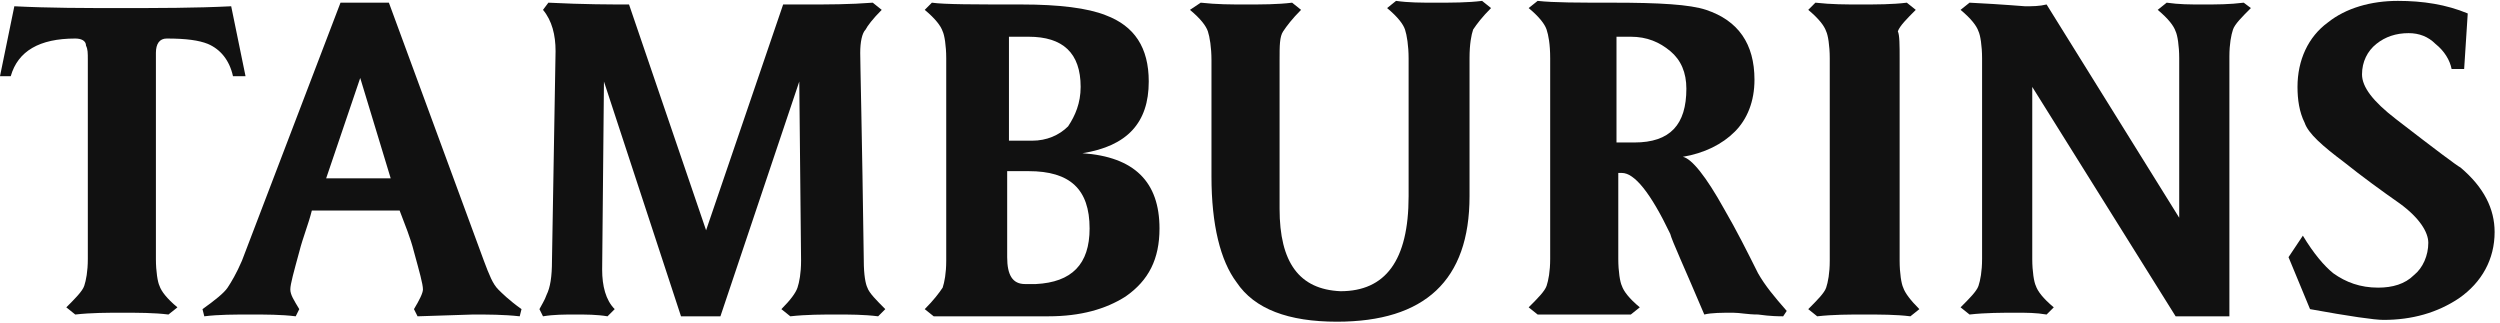 <svg width="124" height="16" viewBox="0 0 124 16" fill="none" xmlns="http://www.w3.org/2000/svg">
<g id="TAMBURINS_LOGO">
<path id="Vector" d="M12.178 3.778H11.556C11.378 2.978 10.933 2.444 10.311 2.178C9.867 2 9.244 1.911 8.267 1.911C7.911 1.911 7.733 2.178 7.733 2.622V12.845C7.733 13.467 7.822 14 7.911 14.178C8 14.444 8.267 14.8 8.8 15.245L8.356 15.6C7.644 15.511 6.844 15.511 6.044 15.511C5.333 15.511 4.533 15.511 3.733 15.6L3.289 15.245C3.733 14.8 4.089 14.444 4.178 14.178C4.267 13.911 4.356 13.467 4.356 12.845V2.978C4.356 2.622 4.356 2.444 4.267 2.267C4.267 2 4 1.911 3.733 1.911C1.956 1.911 0.889 2.533 0.533 3.778H0L0.711 0.311C2.489 0.4 4.178 0.4 5.956 0.4C7.822 0.4 9.689 0.4 11.467 0.311L12.178 3.778Z" fill="#111111"/>
<path id="Vector_2" d="M25.867 15.333L25.778 15.689C24.978 15.6 24.178 15.6 23.467 15.6L20.711 15.689L20.533 15.333C20.8 14.889 20.978 14.533 20.978 14.355C20.978 14.089 20.8 13.467 20.533 12.489C20.355 11.778 20.089 11.155 19.822 10.444H15.467C15.289 11.155 15.022 11.778 14.844 12.489C14.578 13.467 14.4 14.089 14.4 14.355C14.4 14.622 14.578 14.889 14.844 15.333L14.667 15.689C13.956 15.6 13.155 15.6 12.444 15.6C11.644 15.6 10.844 15.6 10.133 15.689L10.044 15.333C10.667 14.889 11.111 14.533 11.289 14.267C11.467 14 11.733 13.556 12 12.933L16.889 0.133H19.289L24 12.933C24.267 13.644 24.444 14.089 24.711 14.355C24.889 14.533 25.244 14.889 25.867 15.333ZM19.378 8.844L17.867 3.867L16.178 8.844H19.378Z" fill="#111111"/>
<path id="Vector_3" d="M43.911 15.333L43.556 15.689C42.844 15.6 42.133 15.6 41.511 15.6C40.8 15.6 40 15.6 39.2 15.689L38.756 15.333C39.2 14.889 39.467 14.533 39.556 14.267C39.644 14 39.733 13.556 39.733 12.933L39.644 4.044L35.733 15.689H33.778L29.956 4.044L29.867 13.378C29.867 14.178 30.044 14.889 30.489 15.333L30.133 15.689C29.6 15.6 29.067 15.6 28.533 15.6C28 15.6 27.467 15.6 26.933 15.689L26.756 15.333C26.844 15.155 27.022 14.889 27.111 14.622C27.289 14.267 27.378 13.733 27.378 12.933L27.556 2.533C27.556 1.733 27.378 1.022 26.933 0.489L27.2 0.133C28.978 0.222 30.311 0.222 31.2 0.222L35.022 11.422L38.844 0.222H40C41.067 0.222 42.133 0.222 43.289 0.133L43.733 0.489C43.289 0.933 43.022 1.289 42.933 1.467C42.756 1.644 42.667 2.089 42.667 2.622C42.667 3.156 42.756 6.533 42.844 12.933C42.844 13.644 42.933 14.089 43.022 14.267C43.111 14.533 43.467 14.889 43.911 15.333Z" fill="#111111"/>
<path id="Vector_4" d="M57.511 11.333C57.511 12.844 56.978 13.911 55.822 14.711C54.844 15.333 53.6 15.689 52 15.689C51.644 15.689 51.022 15.689 50.311 15.689C49.6 15.689 48.978 15.689 48.622 15.689C47.822 15.689 47.022 15.689 46.311 15.689L45.867 15.333C46.311 14.889 46.578 14.533 46.756 14.267C46.844 14 46.933 13.556 46.933 12.933V2.889C46.933 2.267 46.844 1.733 46.756 1.556C46.667 1.289 46.4 0.933 45.867 0.489L46.222 0.133C46.844 0.222 48.356 0.222 50.667 0.222C52.533 0.222 53.956 0.4 54.844 0.756C56.267 1.289 56.978 2.356 56.978 4.044C56.978 6.089 55.911 7.244 53.689 7.6C56.267 7.778 57.511 9.022 57.511 11.333ZM53.6 4.311C53.6 2.622 52.711 1.822 51.022 1.822H50.044V6.978H51.2C51.911 6.978 52.533 6.711 52.978 6.267C53.333 5.733 53.6 5.111 53.6 4.311ZM54.044 11.333C54.044 9.378 53.067 8.489 51.022 8.489H49.956V12.755C49.956 13.644 50.222 14.089 50.844 14.089H51.378C53.156 14 54.044 13.111 54.044 11.333Z" fill="#111111"/>
<path id="Vector_5" d="M73.956 0.4C73.511 0.844 73.244 1.2 73.067 1.467C72.978 1.733 72.889 2.178 72.889 2.889V9.733C72.889 13.911 70.667 15.956 66.311 15.956C63.911 15.956 62.222 15.333 61.333 14C60.533 12.933 60.089 11.155 60.089 8.756V2.978C60.089 2.356 60 1.822 59.911 1.556C59.822 1.289 59.556 0.933 59.022 0.489L59.556 0.133C60.355 0.222 61.067 0.222 61.778 0.222C62.578 0.222 63.378 0.222 64.089 0.133L64.533 0.489C64.089 0.933 63.822 1.289 63.644 1.556C63.467 1.822 63.467 2.267 63.467 2.978V10.355C63.467 13.022 64.444 14.355 66.489 14.444C68.711 14.444 69.867 12.933 69.867 9.733V2.889C69.867 2.267 69.778 1.733 69.689 1.467C69.6 1.2 69.333 0.844 68.8 0.4L69.244 0.044C69.867 0.133 70.489 0.133 71.2 0.133C72 0.133 72.8 0.133 73.511 0.044L73.956 0.4Z" fill="#111111"/>
<path id="Vector_6" d="M88.622 15.422L88.445 15.689C88.267 15.689 87.822 15.689 87.2 15.6C86.667 15.6 86.311 15.511 85.956 15.511C85.422 15.511 84.889 15.511 84.533 15.6C83.556 13.289 82.933 11.956 82.844 11.6C81.867 9.556 81.067 8.578 80.445 8.578H80.267V12.844C80.267 13.467 80.356 14 80.445 14.178C80.533 14.444 80.8 14.8 81.333 15.244L80.889 15.6C80.178 15.6 79.378 15.6 78.578 15.6C77.867 15.6 77.067 15.6 76.267 15.6L75.822 15.244C76.267 14.8 76.622 14.444 76.711 14.178C76.8 13.911 76.889 13.467 76.889 12.844V2.889C76.889 2.178 76.8 1.733 76.711 1.467C76.622 1.2 76.356 0.844 75.822 0.4L76.267 0.044C77.067 0.133 78.311 0.133 80 0.133C82.311 0.133 83.822 0.222 84.622 0.489C86.222 1.022 87.022 2.178 87.022 3.956C87.022 5.022 86.667 5.911 86.044 6.533C85.422 7.156 84.533 7.6 83.467 7.778C83.911 7.867 84.622 8.756 85.511 10.355C86.133 11.422 86.667 12.489 87.2 13.556C87.556 14.178 88 14.711 88.622 15.422ZM83.644 4.4C83.644 3.6 83.378 2.978 82.844 2.533C82.311 2.089 81.689 1.822 80.889 1.822H80.178V7.067H81.067C82.844 7.067 83.644 6.178 83.644 4.4Z" fill="#111111"/>
<path id="Vector_7" d="M95.2 15.333L94.756 15.689C94.044 15.6 93.245 15.6 92.445 15.6C91.733 15.6 90.933 15.6 90.133 15.689L89.689 15.333C90.133 14.889 90.489 14.533 90.578 14.267C90.667 14 90.756 13.556 90.756 12.933V2.889C90.756 2.267 90.667 1.733 90.578 1.556C90.489 1.289 90.222 0.933 89.689 0.489L90.044 0.133C90.844 0.222 91.556 0.222 92.267 0.222C93.067 0.222 93.867 0.222 94.578 0.133L95.022 0.489C94.578 0.933 94.222 1.289 94.133 1.556C94.222 1.733 94.222 2.267 94.222 2.889V12.933C94.222 13.556 94.311 14.089 94.4 14.267C94.489 14.533 94.756 14.889 95.2 15.333Z" fill="#111111"/>
<path id="Vector_8" d="M111.644 0.4C111.2 0.844 110.844 1.2 110.756 1.467C110.667 1.733 110.578 2.178 110.578 2.8V15.689H107.911L100.8 4.311V12.844C100.8 13.467 100.889 14 100.978 14.178C101.067 14.444 101.333 14.8 101.867 15.244L101.511 15.6C100.978 15.511 100.533 15.511 100 15.511C99.289 15.511 98.489 15.511 97.689 15.6L97.244 15.244C97.689 14.8 98.044 14.444 98.133 14.178C98.222 13.911 98.311 13.467 98.311 12.844V2.889C98.311 2.267 98.222 1.733 98.133 1.556C98.044 1.289 97.778 0.933 97.244 0.489L97.689 0.133C99.467 0.222 100.356 0.311 100.444 0.311C100.8 0.311 101.156 0.311 101.511 0.222L108.089 10.8V2.889C108.089 2.267 108 1.733 107.911 1.556C107.822 1.289 107.556 0.933 107.022 0.489L107.467 0.133C108.089 0.222 108.622 0.222 109.244 0.222C109.956 0.222 110.578 0.222 111.289 0.133L111.644 0.4Z" fill="#111111"/>
<path id="Vector_9" d="M123.733 11.511C123.733 12.844 123.111 14 121.956 14.8C120.889 15.511 119.644 15.867 118.222 15.867C117.778 15.867 116.533 15.689 114.578 15.333L113.511 12.755L114.222 11.689C114.756 12.578 115.289 13.2 115.733 13.556C116.356 14 117.067 14.267 117.956 14.267C118.667 14.267 119.289 14.089 119.733 13.644C120.178 13.289 120.444 12.667 120.444 12.044C120.444 11.511 120 10.8 119.022 10.089C118.133 9.467 117.156 8.756 116.267 8.044C115.2 7.244 114.489 6.622 114.311 6.089C114.044 5.556 113.956 4.933 113.956 4.311C113.956 2.978 114.489 1.822 115.467 1.111C116.356 0.4 117.6 0.044 118.933 0.044C120.178 0.044 121.333 0.222 122.4 0.667L122.222 3.422H121.6C121.511 2.978 121.244 2.533 120.8 2.178C120.444 1.822 120 1.644 119.467 1.644C118.844 1.644 118.311 1.822 117.867 2.178C117.422 2.533 117.156 3.067 117.156 3.689C117.156 4.311 117.689 5.022 118.844 5.911C120.8 7.422 121.867 8.222 122.044 8.311C123.2 9.289 123.733 10.355 123.733 11.511Z" fill="#111111"/>
</g>
</svg>
